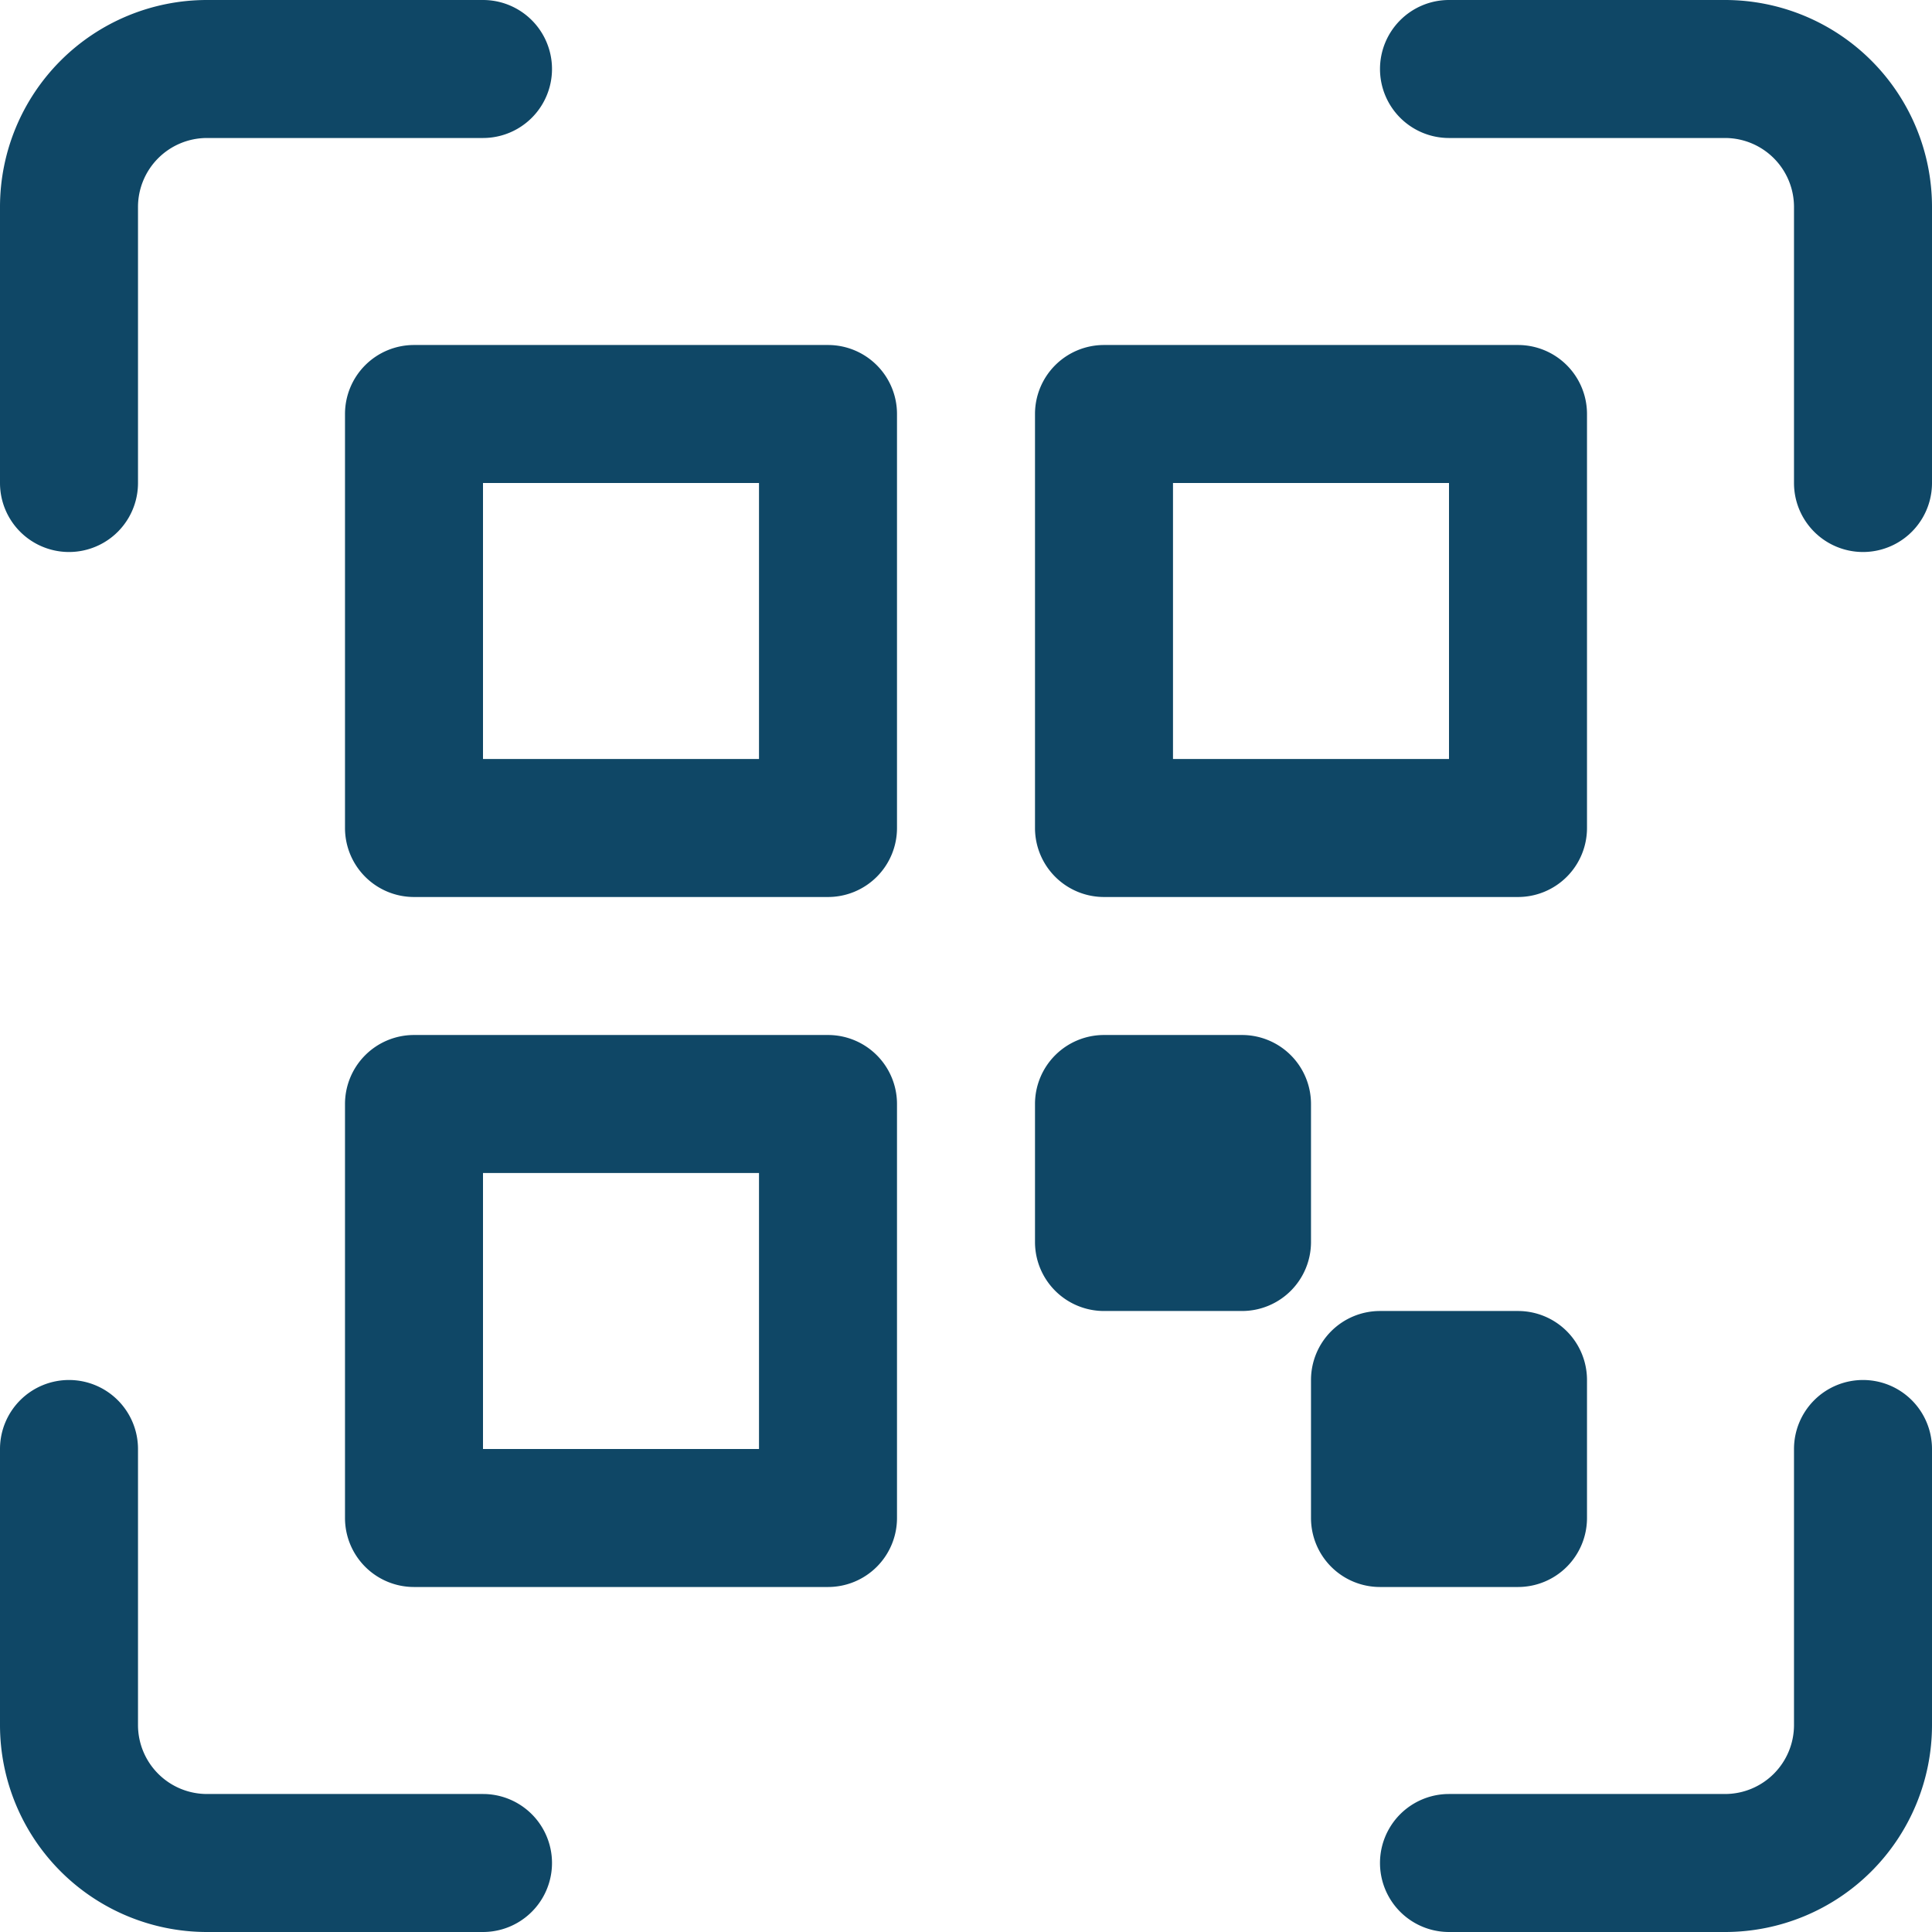 <svg width="28" height="28" fill="none" xmlns="http://www.w3.org/2000/svg">
  <path fill-rule="evenodd" clip-rule="evenodd" d="M7 7v4h4V7H7zM6 5a1 1 0 00-1 1v6a1 1 0 001 1h6a1 1 0 001-1V6a1 1 0 00-1-1H6zM17 7v4h4V7h-4zm-1-2a1 1 0 00-1 1v6a1 1 0 001 1h6a1 1 0 001-1V6a1 1 0 00-1-1h-6zM7 17v4h4v-4H7zm-1-2a1 1 0 00-1 1v6a1 1 0 001 1h6a1 1 0 001-1v-6a1 1 0 00-1-1H6z" fill="#0F4766"/>
  <path d="M15 16a1 1 0 011-1h2a1 1 0 011 1v2a1 1 0 01-1 1h-2a1 1 0 01-1-1v-2zM19 20a1 1 0 011-1h2a1 1 0 011 1v2a1 1 0 01-1 1h-2a1 1 0 01-1-1v-2z" fill="#0F4766"/>
  <path fill-rule="evenodd" clip-rule="evenodd" d="M0 3a3 3 0 013-3h4a1 1 0 010 2H3a1 1 0 00-1 1v4a1 1 0 01-2 0V3zm20-2a1 1 0 011-1h4a3 3 0 013 3v4a1 1 0 11-2 0V3a1 1 0 00-1-1h-4a1 1 0 01-1-1zM1 20a1 1 0 011 1v4a1 1 0 001 1h4a1 1 0 110 2H3a3 3 0 01-3-3v-4a1 1 0 011-1zm26 0a1 1 0 011 1v4a3 3 0 01-3 3h-4a1 1 0 110-2h4a1 1 0 001-1v-4a1 1 0 011-1z" fill="#0F4766"/>
</svg>
